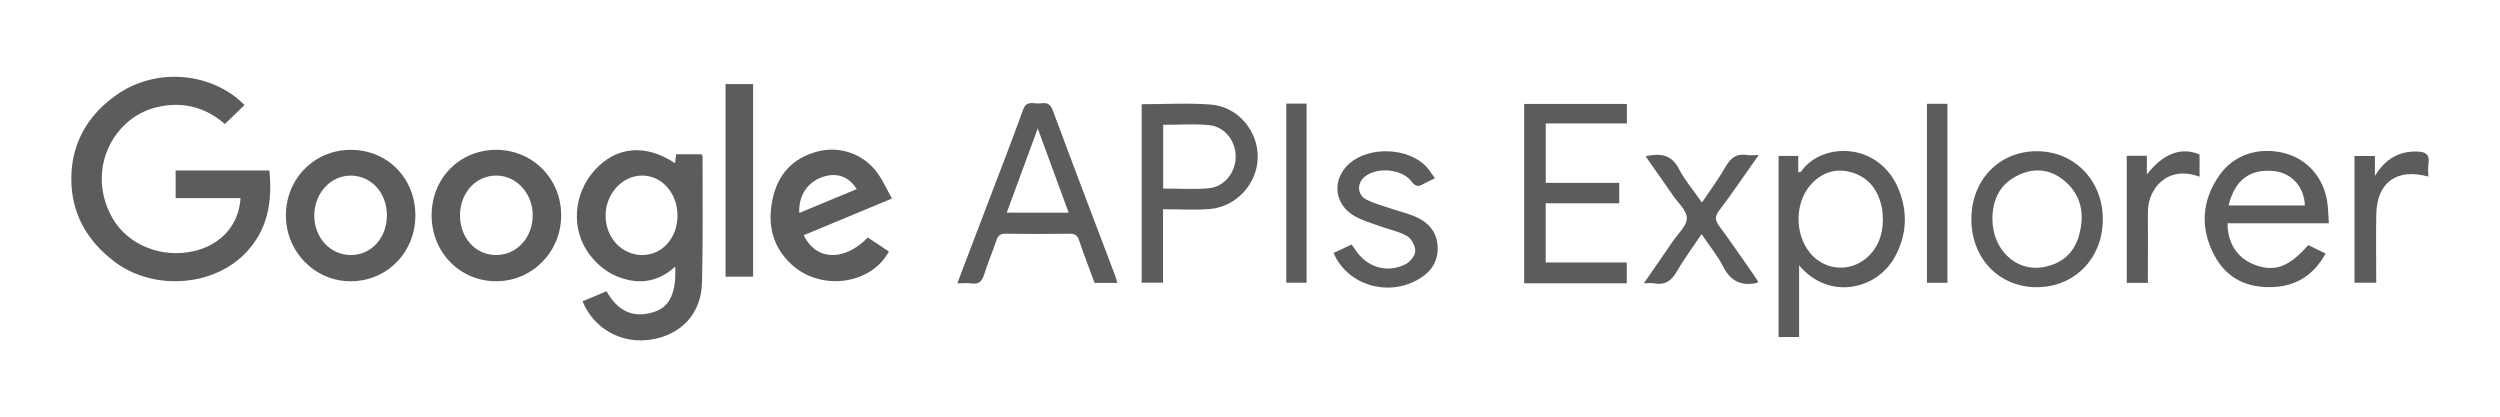 <?xml version="1.0" encoding="utf-8"?>
<!-- Generator: Adobe Illustrator 26.1.0, SVG Export Plug-In . SVG Version: 6.00 Build 0)  -->
<svg version="1.1" id="Layer_1" xmlns="http://www.w3.org/2000/svg" xmlns:xlink="http://www.w3.org/1999/xlink" x="0px" y="0px"
	 viewBox="0 0 656.88 109.63" style="enable-background:new 0 0 656.88 109.63;" xml:space="preserve">
<style type="text/css">
	.st0{fill:#5C5C5C;}
</style>
<g>
	<path class="st0" d="M64.26,27.59c-1.75,1.69-3.36,3.24-5.18,5c-4.83-4.21-10.55-5.9-16.98-4.63c-3.94,0.77-7.35,2.64-10.09,5.6
		c-6.02,6.48-6.97,16-2.42,23.82c4.1,7.05,12.92,10.57,21.45,8.58c7.08-1.66,11.75-6.91,12.16-13.9c-5.62,0-11.24,0-17.05,0
		c0-2.5,0-4.78,0-7.27c8.05,0,16.15,0,24.63,0c0.84,8.29-0.43,15.92-6.62,22.05c-8.71,8.63-24.13,9.41-34.03,1.95
		c-7.34-5.53-11.44-12.83-11.39-21.96c0.05-9.26,4.34-16.62,11.92-21.93c9.51-6.67,22.77-6.21,31.71,0.97
		C62.99,26.39,63.57,26.97,64.26,27.59z"/>
	<path class="st0" d="M153.06,79.16c2.13-0.89,4.12-1.71,6.32-2.63c2.87,5.2,7.13,7.37,12.9,5.28c3.83-1.39,5.46-5.3,5.12-11.75
		c-3.66,3.33-7.78,4.54-12.48,3.46c-4.16-0.96-7.43-3.23-9.99-6.6c-4.96-6.55-4.37-16,1.4-22.29c5.67-6.19,13.3-6.87,21.03-1.76
		c0.1-0.78,0.18-1.47,0.29-2.33c2.18,0,4.39,0,6.69,0c0.06,0.13,0.26,0.34,0.26,0.55c-0.02,11.08,0.14,22.16-0.15,33.23
		c-0.21,8.07-5.42,13.59-13.23,14.88C163.44,90.49,156.06,86.49,153.06,79.16z M178.01,56.63c-0.02-5.84-4.03-10.43-9.17-10.5
		c-5.31-0.07-9.75,4.78-9.72,10.6c0.04,5.78,4.3,10.3,9.69,10.28C174.03,66.98,178.02,62.48,178.01,56.63z"/>
	<path class="st0" d="M472.72,69.7c0,6.37,0,12.51,0,18.84c-1.79,0-3.49,0-5.39,0c0-15.79,0-31.58,0-47.57c1.63,0,3.32,0,5.16,0
		c0,1.4,0,2.79,0,4.32c0.37-0.1,0.67-0.09,0.77-0.22c5.4-7.86,20.75-7.95,25.78,5.08c2.27,5.89,1.91,11.78-1.16,17.36
		C493.14,76.16,480.48,79.03,472.72,69.7z M494.73,57.96c-0.07-1.08-0.03-2.18-0.24-3.23c-0.91-4.67-3.39-8.15-8.11-9.48
		c-4.13-1.16-7.78,0.11-10.6,3.28c-4.25,4.79-4.25,13.01-0.15,17.97c3.78,4.57,10.38,5.13,14.87,1.22
		C493.45,65.15,494.65,61.79,494.73,57.96z"/>
	<path class="st0" d="M293.57,74.35c-2.04,0-3.94,0-5.96,0c-1.37-3.73-2.81-7.45-4.09-11.22c-0.45-1.33-1.11-1.75-2.5-1.72
		c-5.58,0.09-11.16,0.09-16.74,0c-1.43-0.02-2.05,0.47-2.48,1.78c-1,2.99-2.26,5.9-3.2,8.91c-0.55,1.77-1.36,2.67-3.32,2.38
		c-1.13-0.17-2.31-0.03-3.75-0.03c2.71-7.13,5.34-14.02,7.97-20.92c3.13-8.23,6.34-16.44,9.33-24.72c0.93-2.57,2.8-1.47,4.33-1.63
		c1.34-0.14,2.65-0.35,3.37,1.59c5.47,14.72,11.08,29.39,16.64,44.08C293.33,73.28,293.41,73.76,293.57,74.35z M272.67,33.76
		c-2.84,7.72-5.48,14.88-8.15,22.12c5.52,0,10.75,0,16.27,0C278.09,48.53,275.5,41.47,272.67,33.76z"/>
	<path class="st0" d="M425.46,48.05c0,2,0,3.56,0,5.35c-6.45,0-12.82,0-19.33,0c0,5.26,0,10.29,0,15.57c7.08,0,14.11,0,21.31,0
		c0,1.87,0,3.49,0,5.46c-4.39,0-8.85,0-13.31,0c-4.49,0-8.98,0-13.65,0c0-15.73,0-31.33,0-47.12c8.97,0,17.91,0,26.99,0
		c0,1.66,0,3.28,0,5.13c-7.09,0-14.13,0-21.32,0c0,5.26,0,10.29,0,15.6C412.53,48.05,418.89,48.05,425.46,48.05z"/>
	<path class="st0" d="M234.37,52.16c-8.04,3.34-15.6,6.49-23.18,9.64c3.21,6.74,10.65,6.95,16.83,0.61
		c1.83,1.21,3.69,2.44,5.54,3.66c-4.61,8.66-17.7,10.5-25.42,3.57c-5.19-4.66-6.56-10.67-5.15-17.3
		c1.37-6.48,5.25-10.82,11.79-12.53c5.86-1.53,12.06,0.58,15.73,5.59C231.95,47.38,232.97,49.68,234.37,52.16z M225.12,49.68
		c-2.16-3.35-5.25-4.4-8.83-3.23c-4.09,1.33-6.51,4.91-6.28,9.5C215.04,53.86,220,51.81,225.12,49.68z"/>
	<path class="st0" d="M109.14,56.5c0.05,9.69-7.29,17.28-16.81,17.4c-9.49,0.12-17.24-7.69-17.21-17.34
		c0.03-9.64,7.49-17.18,17.03-17.19C101.76,39.36,109.09,46.75,109.14,56.5z M101.66,56.51c-0.04-5.9-4.16-10.38-9.53-10.37
		c-5.3,0.01-9.52,4.63-9.55,10.43c-0.02,5.92,4.26,10.51,9.73,10.44C97.67,66.94,101.7,62.41,101.66,56.51z"/>
	<path class="st0" d="M113.41,56.68c-0.05-9.74,7.24-17.23,16.83-17.31c9.63-0.08,17.25,7.57,17.21,17.26
		c-0.04,9.59-7.6,17.24-17.04,17.27C120.91,73.93,113.45,66.37,113.41,56.68z M120.87,56.54c-0.04,5.89,4.02,10.42,9.39,10.47
		c5.38,0.05,9.6-4.39,9.71-10.23c0.12-5.85-4.23-10.67-9.59-10.65C125,46.15,120.91,50.63,120.87,56.54z"/>
	<path class="st0" d="M299.98,27.38c6.19,0,12.2-0.36,18.15,0.09c7.15,0.55,12.48,6.95,12.34,13.95
		c-0.13,6.87-5.64,12.94-12.63,13.5c-3.97,0.32-7.98,0.06-12.26,0.06c0,6.59,0,12.87,0,19.3c-2,0-3.71,0-5.6,0
		C299.98,58.7,299.98,43.1,299.98,27.38z M305.63,49.54c4.1,0,8.08,0.28,12.01-0.08c4.02-0.37,6.94-4.07,7.04-8.1
		c0.1-4.14-2.75-8.03-6.89-8.47c-3.99-0.42-8.06-0.09-12.16-0.09C305.63,38.39,305.63,43.99,305.63,49.54z"/>
	<path class="st0" d="M611.91,58.67c-4.89,0-9.3,0-13.7,0c-4.31,0-8.62,0-12.91,0c-0.06,5.12,2.56,9.12,6.88,10.81
		c5.39,2.1,9.15,0.79,14.32-5.08c1.44,0.7,2.92,1.42,4.57,2.22c-3.01,5.37-7.34,8.41-13.4,8.78c-6.94,0.43-12.55-2.09-15.84-8.29
		c-3.78-7.12-3.36-14.33,1.28-21c3.81-5.48,10.34-7.59,17.07-5.89c6.02,1.52,10.39,6.45,11.32,12.89
		C611.74,54.83,611.76,56.57,611.91,58.67z M585.56,53.99c3.48,0,6.81,0,10.13,0c3.3,0,6.61,0,9.92,0
		c-0.17-4.99-3.57-8.61-8.23-9.05C591.17,44.35,587.22,47.26,585.56,53.99z"/>
	<path class="st0" d="M517.98,57.52c0.03-10.26,7.32-17.79,17.19-17.79c9.93,0,17.39,7.73,17.35,17.97
		c-0.04,10.26-7.49,17.82-17.52,17.76C525.16,75.39,517.94,67.79,517.98,57.52z M523.51,57.57c0.01,7.88,6.03,13.74,13.03,12.67
		c5.03-0.77,8.43-3.63,9.75-8.45c1.45-5.29,0.73-10.31-3.67-14.13c-3.69-3.2-7.96-3.72-12.33-1.63
		C525.51,48.31,523.51,52.41,523.51,57.57z"/>
	<path class="st0" d="M377.04,46.84c-1.3,0.64-2.2,1.03-3.06,1.51c-1.23,0.69-2.03,0.77-3.07-0.63c-2.48-3.34-8.98-3.93-12.24-1.36
		c-2.15,1.69-2.14,4.76,0.28,6.04c2.1,1.11,4.48,1.7,6.75,2.47c2.04,0.7,4.17,1.18,6.14,2.03c3.53,1.53,5.84,4.12,5.91,8.19
		c0.06,4.02-2.06,6.69-5.46,8.53c-8.05,4.37-18.39,1.11-21.89-7.15c1.53-0.72,3.06-1.45,4.71-2.22c0.4,0.55,0.76,0.98,1.06,1.44
		c2.9,4.5,8.29,6.19,13.07,3.77c1.2-0.61,2.57-2.23,2.62-3.44c0.05-1.34-0.98-3.32-2.14-3.99c-2.18-1.26-4.81-1.72-7.21-2.62
		c-2.4-0.89-4.96-1.58-7.08-2.94c-5.08-3.23-5.35-9.63-0.82-13.56c5.26-4.56,15.44-4.14,20.15,0.88
		C375.53,44.62,376.14,45.62,377.04,46.84z"/>
	<path class="st0" d="M447.09,61.52c-2.34,3.49-4.63,6.55-6.52,9.84c-1.42,2.48-3.15,3.63-5.98,3.09c-0.71-0.13-1.46-0.02-2.67-0.02
		c2.7-3.9,5.2-7.48,7.66-11.09c1.35-1.98,3.65-4.02,3.64-6.02c-0.01-2.01-2.32-4.03-3.68-6.01c-2.34-3.4-4.72-6.76-7.16-10.25
		c3.86-0.86,6.76-0.5,8.74,3.28c1.6,3.06,3.89,5.75,6.07,8.87c2.24-3.35,4.47-6.34,6.31-9.56c1.33-2.33,2.96-3.36,5.6-2.92
		c0.8,0.14,1.64,0.02,2.99,0.02c-1.14,1.63-2.05,2.94-2.97,4.24c-2.46,3.46-4.83,6.98-7.42,10.34c-1.2,1.55-1.05,2.61,0.05,4.1
		c3.07,4.14,5.97,8.41,8.93,12.63c0.46,0.66,0.89,1.34,1.33,2.01c-0.28,0.17-0.39,0.29-0.53,0.31c-4.06,0.82-6.84-0.58-8.76-4.39
		C451.28,67.14,449.17,64.6,447.09,61.52z"/>
	<path class="st0" d="M190.64,22.09c2.5,0,4.8,0,7.24,0c0,16.87,0,33.64,0,50.6c-2.32,0-4.68,0-7.24,0
		C190.64,55.92,190.64,39.1,190.64,22.09z"/>
	<path class="st0" d="M577.94,46.43c-8.46-3.14-13.63,3.16-13.58,9.35c0.04,5.25,0,10.5,0,15.74c0,0.9,0,1.79,0,2.8
		c-1.97,0-3.69,0-5.56,0c0-11.11,0-22.16,0-33.38c1.69,0,3.39,0,5.29,0c0,1.6,0,3.13,0,4.91c4.21-5.52,9.15-7.33,13.85-5.24
		C577.94,42.5,577.94,44.39,577.94,46.43z"/>
	<path class="st0" d="M638.05,46.4c-8.27-2.3-13.51,1.55-13.67,9.79c-0.12,5.98-0.02,11.97-0.02,18.1c-1.92,0-3.63,0-5.71,0
		c0-5.51,0-11.06,0-16.61c0-5.49,0-10.99,0-16.69c1.8,0,3.49,0,5.37,0c0,1.52,0,3.06,0,5.23c2.75-4.51,6.29-6.48,10.99-6.41
		c2.22,0.03,3.47,0.69,3.07,3.2C637.91,44.05,638.05,45.14,638.05,46.4z"/>
	<path class="st0" d="M506.31,27.28c1.78,0,3.49,0,5.37,0c0,15.67,0,31.28,0,47.02c-1.78,0-3.49,0-5.37,0
		C506.31,58.66,506.31,43.05,506.31,27.28z"/>
	<path class="st0" d="M337.97,27.23c1.88,0,3.53,0,5.34,0c0,15.71,0,31.31,0,47.06c-1.75,0-3.46,0-5.34,0
		C337.97,58.69,337.97,43.08,337.97,27.23z"/>
</g>
</svg>
